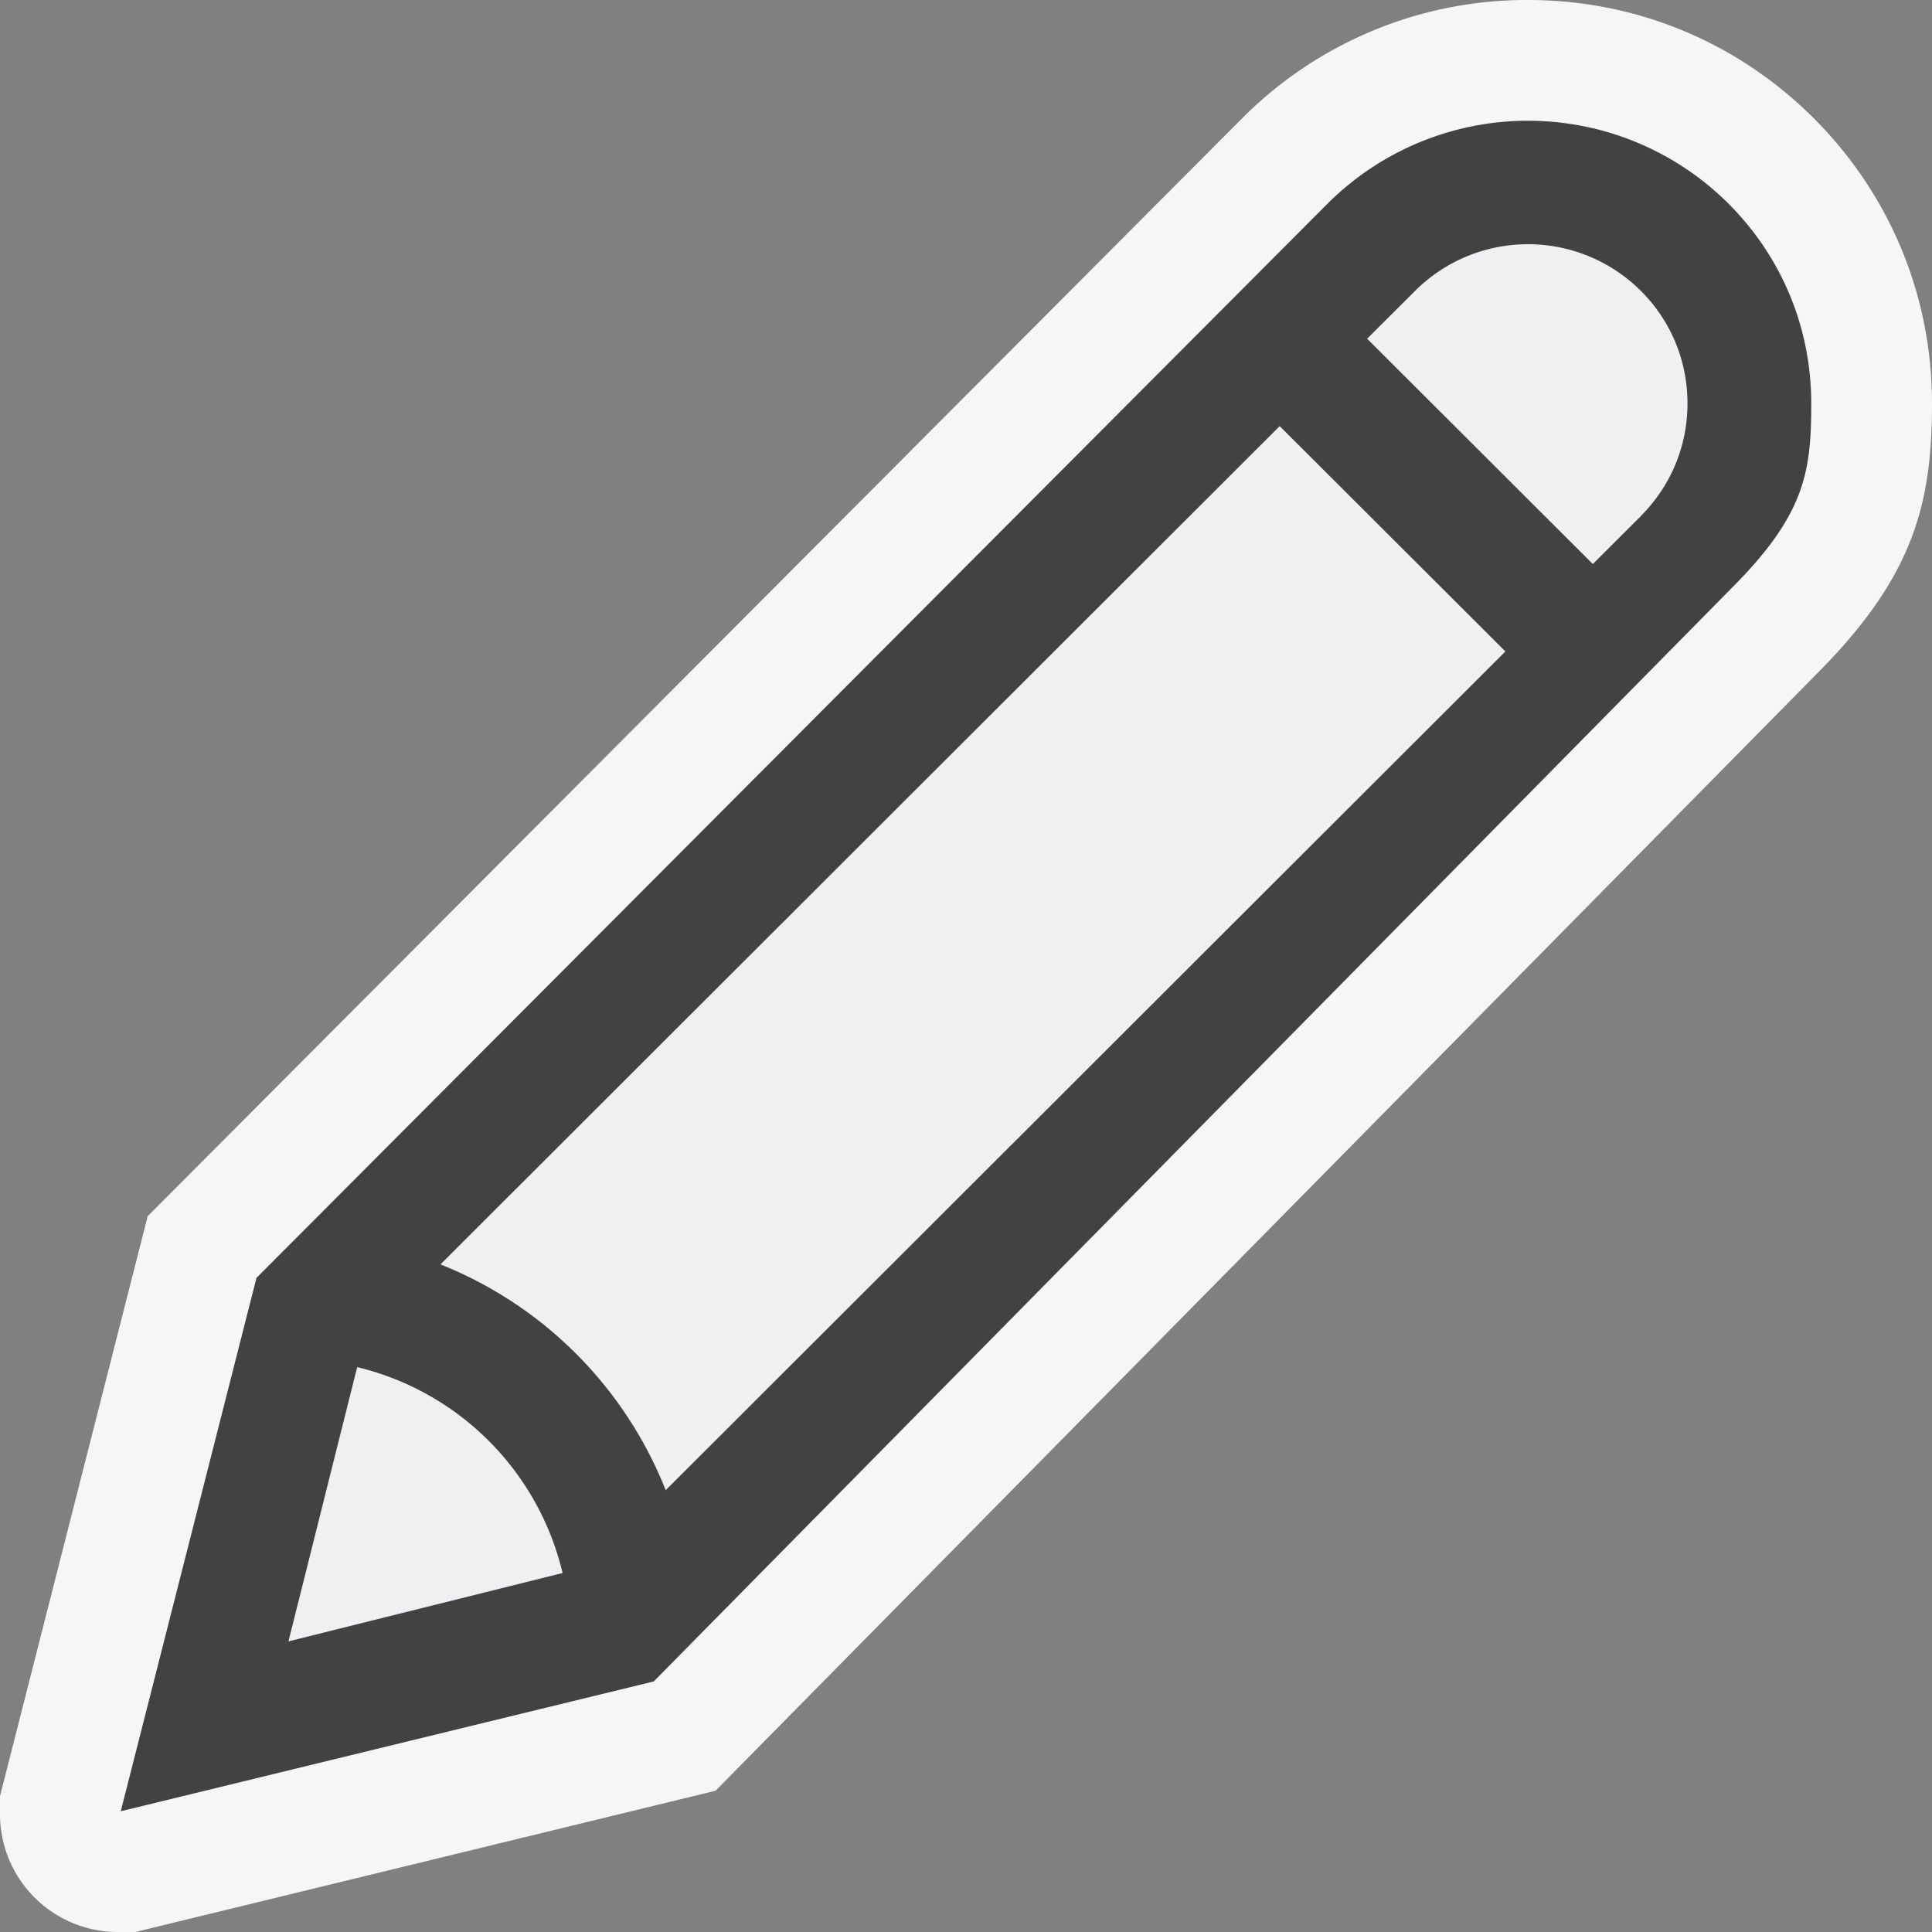 <svg xmlns="http://www.w3.org/2000/svg" viewBox="0 0 16 16"><rect x="0" y="0" width="16" height="16" fill="#808080" stroke="none"/><style>.icon-canvas-transparent{opacity:0;fill:#f6f6f6}.icon-vs-out{fill:#f6f6f6}.icon-vs-fg{fill:#f0eff1}.icon-vs-bg{fill:#424242}</style><path class="icon-canvas-transparent" d="M16 16H0V0h16v16z" id="canvas"/><path class="icon-vs-out" d="M16 3.341c0 .834-.153 1.438-.96 2.245L5.926 14.83 1.121 16H.976A.976.976 0 0 1 0 15.024v-.149l1.223-4.803L10.288.979A3.323 3.323 0 0 1 12.654 0c.894 0 1.733.347 2.364.977.633.631.982 1.471.982 2.364z" id="outline"/><path class="icon-vs-fg" d="M10.598 3.528l1.869 1.866-6.955 6.946a3.335 3.335 0 0 0-1.865-1.87l6.951-6.942zm2.991-1.12a1.324 1.324 0 0 0-1.868 0l-.398.397 1.869 1.866.398-.397.002.001-.002-.002c.25-.249.387-.58.387-.933a1.311 1.311 0 0 0-.388-.932zM2.958 11.322l-.569 2.271 2.27-.566a2.304 2.304 0 0 0-1.701-1.705z" id="iconFg"/><path class="icon-vs-bg" d="M10.996 1.685l-8.872 8.898L1 15l4.414-1.075 8.919-9.047c.615-.614.667-.966.667-1.537 0-.626-.244-1.214-.687-1.656a2.35 2.35 0 0 0-3.317 0zM2.389 13.593l.569-2.271a2.301 2.301 0 0 1 1.701 1.705l-2.27.566zm3.124-1.252a3.335 3.335 0 0 0-1.865-1.87l6.95-6.942 1.869 1.866-6.954 6.946zm8.078-8.066l-.002-.001-.398.397-1.869-1.866.398-.397a1.324 1.324 0 0 1 1.868 0c.25.249.387.58.387.933 0 .352-.137.683-.387.933l.003.001z" id="iconBg"/></svg>